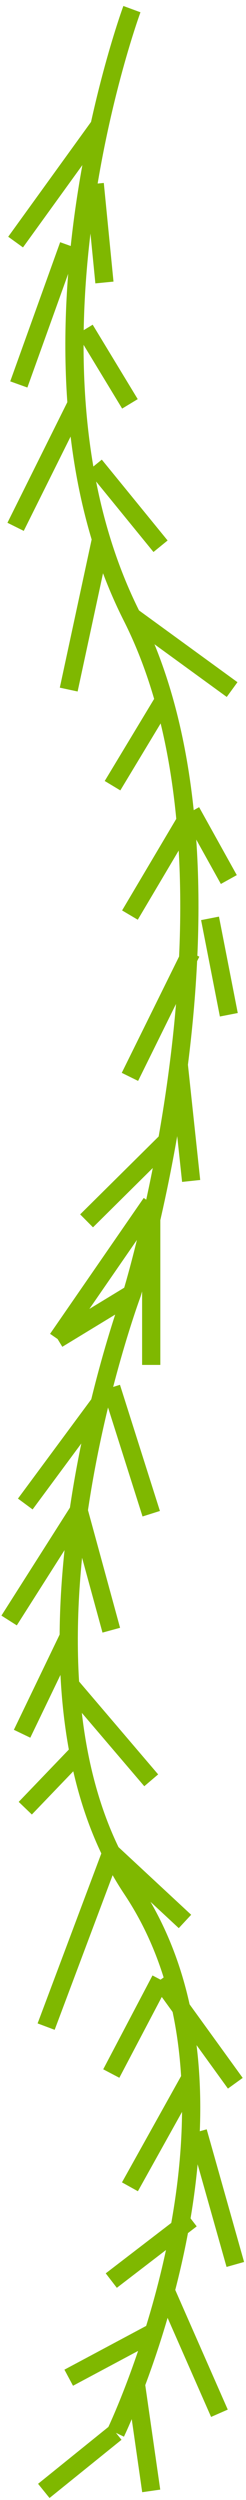 <svg width="27" height="274" viewBox="0 0 27 274" fill="none" xmlns="http://www.w3.org/2000/svg">
<path d="M14.478 1C14.478 1 0.289 39.464 14.478 67.578C28.667 95.692 14.478 141.795 14.478 141.795C14.478 141.795 -1.127 183.642 14.478 207.046C30.083 230.449 12.702 266.625 12.702 266.625" stroke="#7FB800" stroke-width="2" stroke-miterlimit="10"/>
<path d="M10.934 13.765L1.712 26.531" stroke="#7FB800" stroke-width="2" stroke-miterlimit="10"/>
<path d="M7.543 26.883L2.064 42.135" stroke="#7FB800" stroke-width="2" stroke-miterlimit="10"/>
<path d="M8.415 44.263L1.712 57.74" stroke="#7FB800" stroke-width="2" stroke-miterlimit="10"/>
<path d="M11.094 59.068L7.542 75.577" stroke="#7FB800" stroke-width="2" stroke-miterlimit="10"/>
<path d="M17.997 76.744L12.35 86.111" stroke="#7FB800" stroke-width="2" stroke-miterlimit="10"/>
<path d="M20.979 88.95L14.261 100.292" stroke="#7FB800" stroke-width="2" stroke-miterlimit="10"/>
<path d="M20.979 104.41L14.261 118.024" stroke="#7FB800" stroke-width="2" stroke-miterlimit="10"/>
<path d="M18.34 125.046L9.502 133.805" stroke="#7FB800" stroke-width="2" stroke-miterlimit="10"/>
<path d="M12.709 266.617L4.807 273" stroke="#7FB800" stroke-width="2" stroke-miterlimit="10"/>
<path d="M16.877 255.603L7.542 260.594" stroke="#7FB800" stroke-width="2" stroke-miterlimit="10"/>
<path d="M20.98 243.214L12.214 249.949" stroke="#7FB800" stroke-width="2" stroke-miterlimit="10"/>
<path d="M20.979 227.609L14.261 239.671" stroke="#7FB800" stroke-width="2" stroke-miterlimit="10"/>
<path d="M17.621 216.971L12.214 227.257" stroke="#7FB800" stroke-width="2" stroke-miterlimit="10"/>
<path d="M12.213 203.07L5.063 222.114" stroke="#7FB800" stroke-width="2" stroke-miterlimit="10"/>
<path d="M8.638 192.065L2.775 198.176" stroke="#7FB800" stroke-width="2" stroke-miterlimit="10"/>
<path d="M7.543 179.379L2.424 190.017" stroke="#7FB800" stroke-width="2" stroke-miterlimit="10"/>
<path d="M8.638 165.582L1 177.604" stroke="#7FB800" stroke-width="2" stroke-miterlimit="10"/>
<path d="M12.213 152.073L2.775 164.838" stroke="#7FB800" stroke-width="2" stroke-miterlimit="10"/>
<path d="M14.477 141.787L6.319 146.754" stroke="#7FB800" stroke-width="2" stroke-miterlimit="10"/>
<path d="M16.597 131.861L6.319 146.754" stroke="#7FB800" stroke-width="2" stroke-miterlimit="10"/>
<path d="M10.398 20.148L11.462 30.962" stroke="#7FB800" stroke-width="2" stroke-miterlimit="10"/>
<path d="M9.318 36.105L14.261 44.263" stroke="#7FB800" stroke-width="2" stroke-miterlimit="10"/>
<path d="M10.398 51.006L17.62 59.868" stroke="#7FB800" stroke-width="2" stroke-miterlimit="10"/>
<path d="M14.477 67.57L25.475 75.577" stroke="#7FB800" stroke-width="2" stroke-miterlimit="10"/>
<path d="M20.98 88.95L25.115 96.396" stroke="#7FB800" stroke-width="2" stroke-miterlimit="10"/>
<path d="M23.052 100.651L25.115 111.217" stroke="#7FB800" stroke-width="2" stroke-miterlimit="10"/>
<path d="M19.62 116.68L20.98 129.43" stroke="#7FB800" stroke-width="2" stroke-miterlimit="10"/>
<path d="M16.597 131.861V149.593" stroke="#7FB800" stroke-width="2" stroke-miterlimit="10"/>
<path d="M12.214 152.073L16.598 165.902" stroke="#7FB800" stroke-width="2" stroke-miterlimit="10"/>
<path d="M8.639 165.582L12.214 178.668" stroke="#7FB800" stroke-width="2" stroke-miterlimit="10"/>
<path d="M7.711 184.698L16.597 195.12" stroke="#7FB800" stroke-width="2" stroke-miterlimit="10"/>
<path d="M12.214 203.07L20.301 210.589" stroke="#7FB800" stroke-width="2" stroke-miterlimit="10"/>
<path d="M17.621 216.971L25.827 228.321" stroke="#7FB800" stroke-width="2" stroke-miterlimit="10"/>
<path d="M21.724 233.64L25.827 248.181" stroke="#7FB800" stroke-width="2" stroke-miterlimit="10"/>
<path d="M18.181 251.061L24.083 264.49" stroke="#7FB800" stroke-width="2" stroke-miterlimit="10"/>
<path d="M14.918 261.298L16.597 273" stroke="#7FB800" stroke-width="2" stroke-miterlimit="10"/>
</svg>

